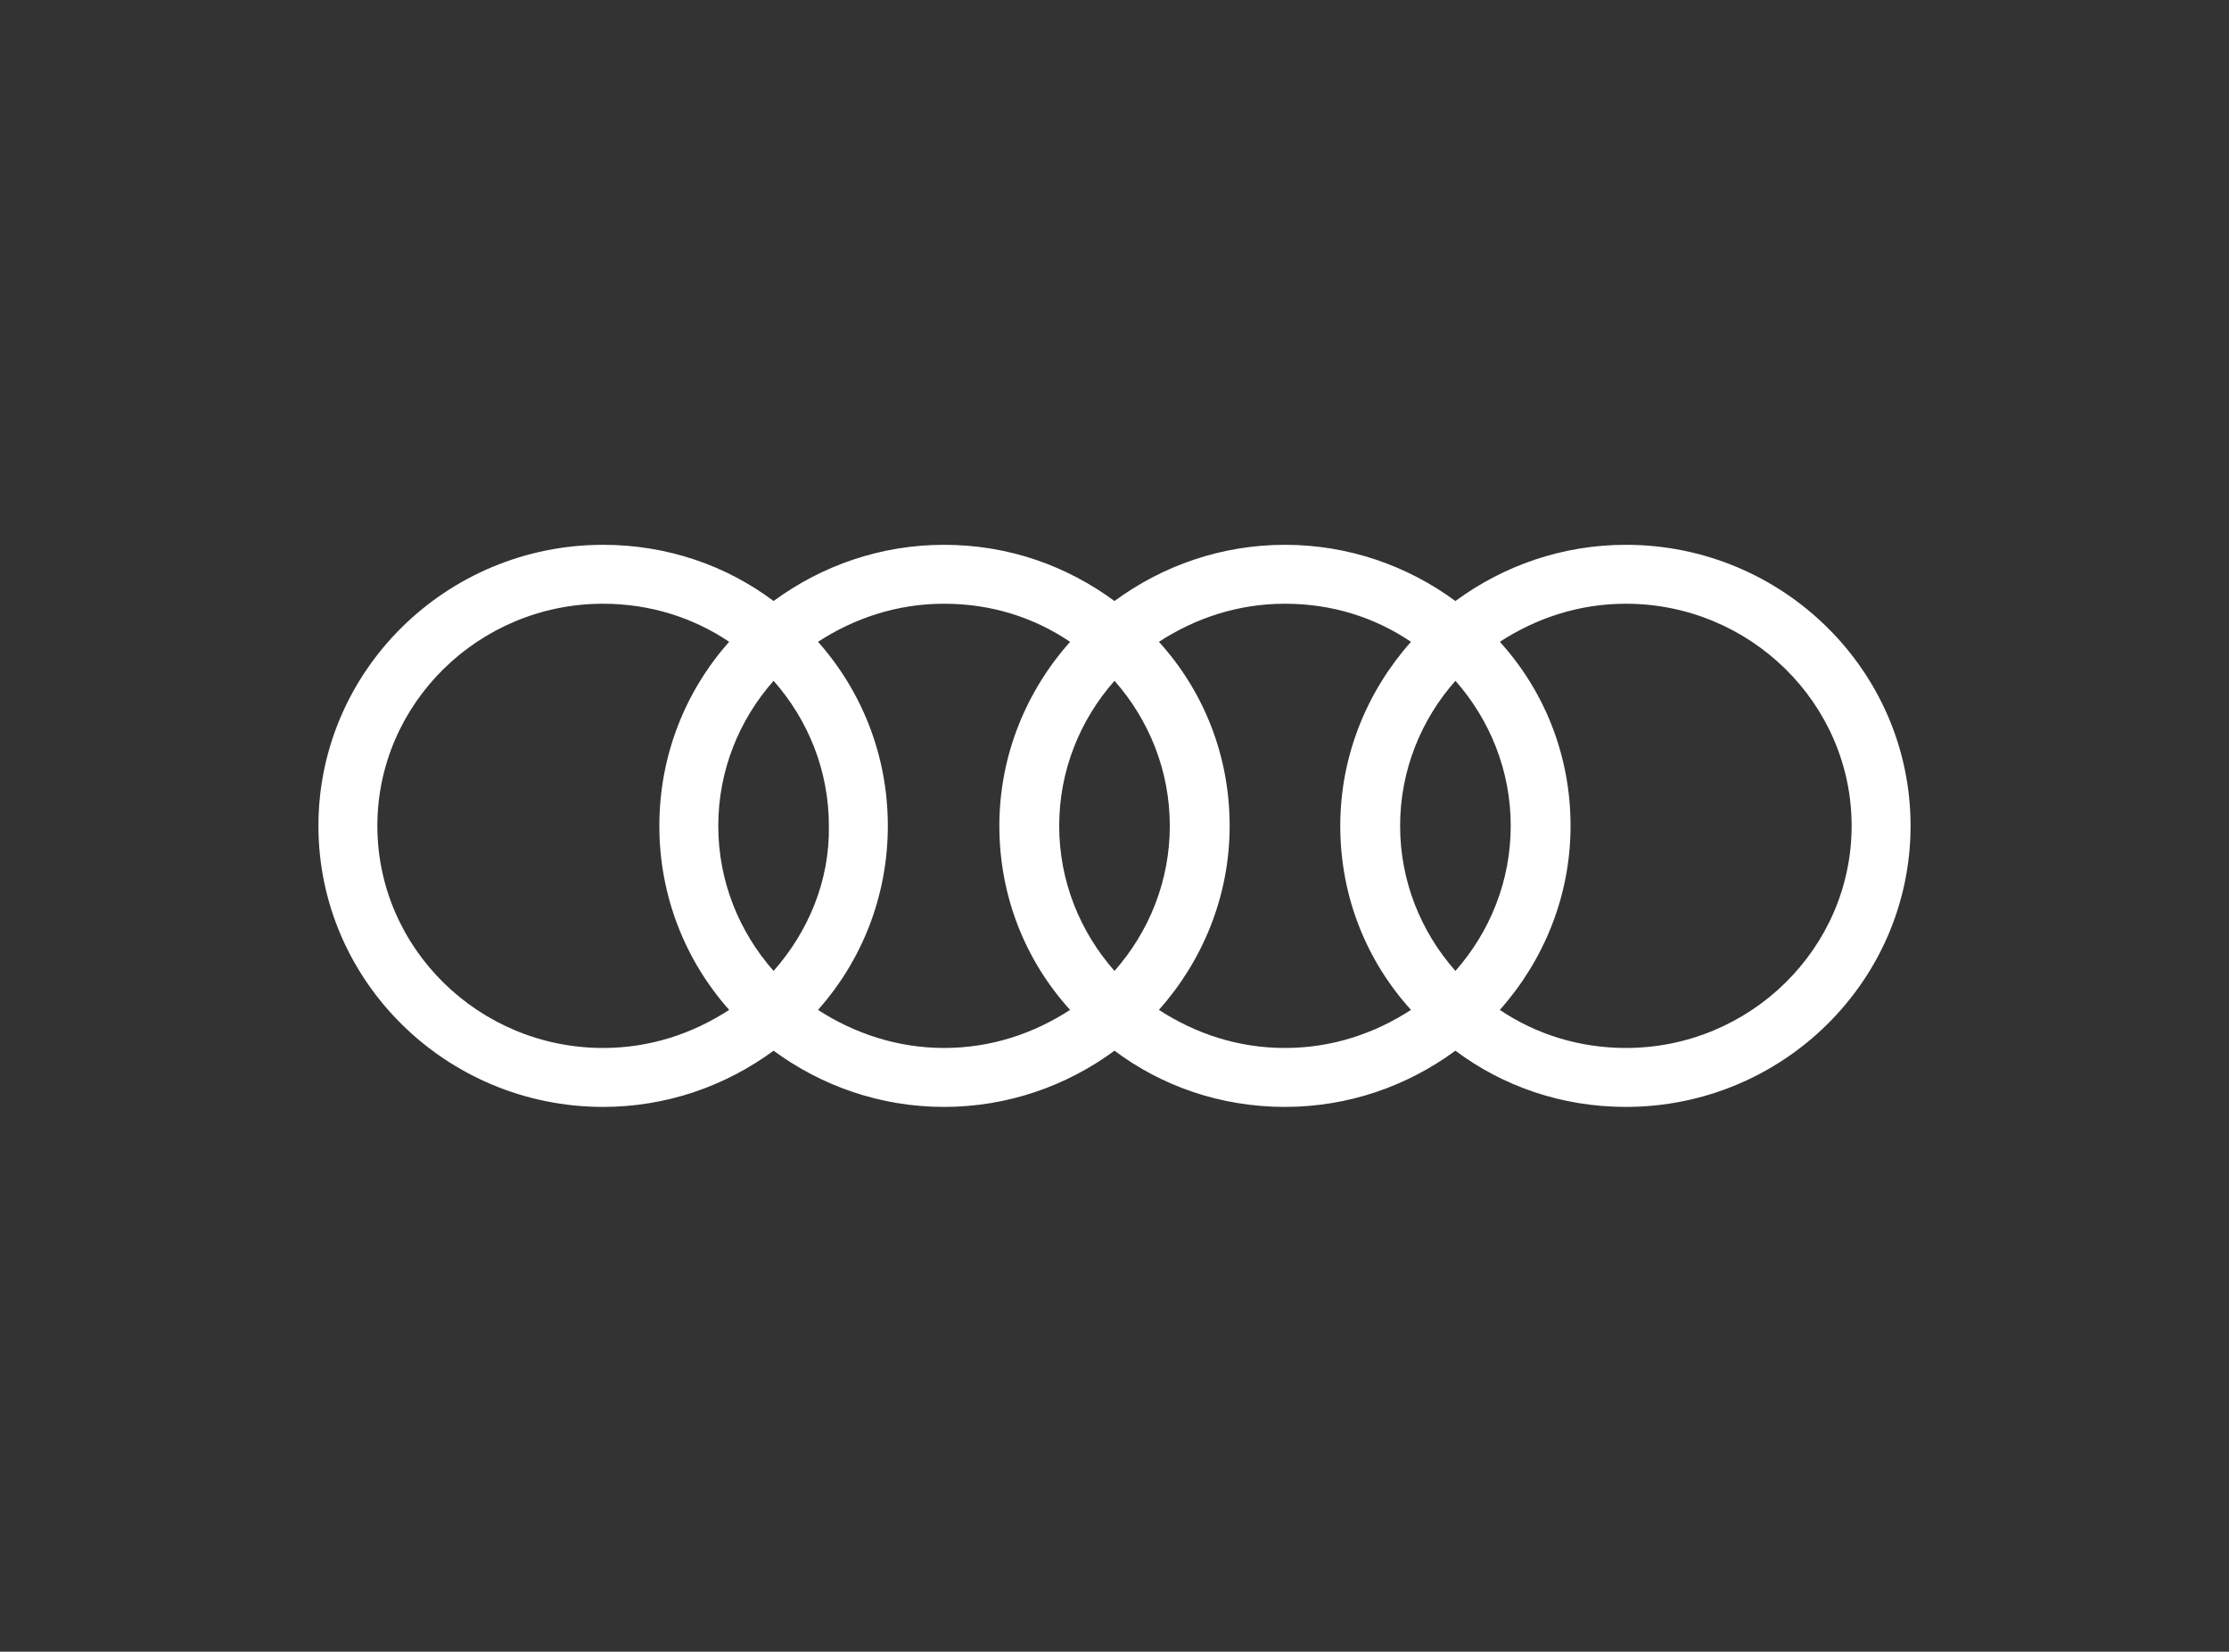 <svg width="224" height="166" viewBox="0 0 224 166" fill="none" xmlns="http://www.w3.org/2000/svg">
<rect x="0" y="0" width="224" height="166" fill="#333333" stroke="none"/>
<g clip-path="url(#clip0_2061_4031)">
<path d="M163.39 54.754C157.011 54.754 151.089 56.85 146.26 60.403C141.431 56.85 135.508 54.754 129.13 54.754C122.752 54.754 116.829 56.85 112 60.403C107.171 56.85 101.339 54.754 94.87 54.754C88.492 54.754 82.57 56.85 77.74 60.403C73.002 56.85 67.08 54.754 60.611 54.754C44.847 54.754 32 67.419 32 83C32 98.581 44.847 111.246 60.611 111.246C66.989 111.246 72.911 109.15 77.74 105.597C82.57 109.15 88.492 111.246 94.87 111.246C101.248 111.246 107.171 109.15 112 105.597C116.738 109.15 122.661 111.246 129.13 111.246C135.508 111.246 141.431 109.15 146.26 105.597C150.998 109.15 156.92 111.246 163.39 111.246C179.153 111.246 192 98.581 192 83C192 67.419 179.153 54.754 163.39 54.754ZM146.26 97.579C142.797 93.66 140.702 88.558 140.702 83C140.702 77.442 142.797 72.339 146.26 68.421C149.722 72.339 151.818 77.442 151.818 83C151.818 88.558 149.722 93.66 146.26 97.579ZM112 97.579C108.538 93.66 106.442 88.558 106.442 83C106.442 77.442 108.538 72.339 112 68.421C115.462 72.339 117.558 77.442 117.558 83C117.558 88.558 115.462 93.66 112 97.579ZM77.74 97.579C74.278 93.66 72.182 88.558 72.182 83C72.182 77.442 74.278 72.339 77.74 68.421C81.203 72.339 83.298 77.442 83.298 83C83.39 88.558 81.203 93.66 77.74 97.579ZM37.922 83C37.922 70.699 48.127 60.676 60.611 60.676C65.257 60.676 69.631 62.043 73.276 64.503C68.902 69.424 66.26 75.893 66.26 83C66.26 90.107 68.902 96.576 73.276 101.496C69.631 103.866 65.349 105.323 60.611 105.323C48.127 105.323 37.922 95.301 37.922 83ZM82.205 101.496C86.579 96.576 89.221 90.107 89.221 83C89.221 75.893 86.579 69.424 82.205 64.503C85.85 62.134 90.132 60.676 94.87 60.676C99.608 60.676 103.891 62.043 107.535 64.503C103.162 69.424 100.428 75.893 100.428 83C100.428 90.107 103.071 96.576 107.535 101.496C103.891 103.866 99.608 105.323 94.87 105.323C90.223 105.323 85.85 103.866 82.205 101.496ZM116.465 101.496C120.838 96.576 123.572 90.107 123.572 83C123.572 75.893 120.929 69.424 116.465 64.503C120.109 62.134 124.392 60.676 129.13 60.676C133.868 60.676 138.15 62.043 141.795 64.503C137.421 69.424 134.688 75.893 134.688 83C134.688 90.107 137.33 96.576 141.795 101.496C138.15 103.866 133.868 105.323 129.13 105.323C124.392 105.323 120.109 103.866 116.465 101.496ZM163.39 105.323C158.743 105.323 154.369 103.957 150.724 101.496C155.098 96.576 157.831 90.107 157.831 83C157.831 75.893 155.189 69.424 150.724 64.503C154.369 62.134 158.651 60.676 163.39 60.676C175.872 60.676 186.077 70.699 186.077 83C186.077 95.301 175.872 105.323 163.39 105.323Z" fill="white"/>
</g>
<defs>
<clipPath id="clip0_2061_4031">
<rect width="160" height="56.492" fill="white" transform="translate(32 54.754)"/>
</clipPath>
</defs>
</svg>
